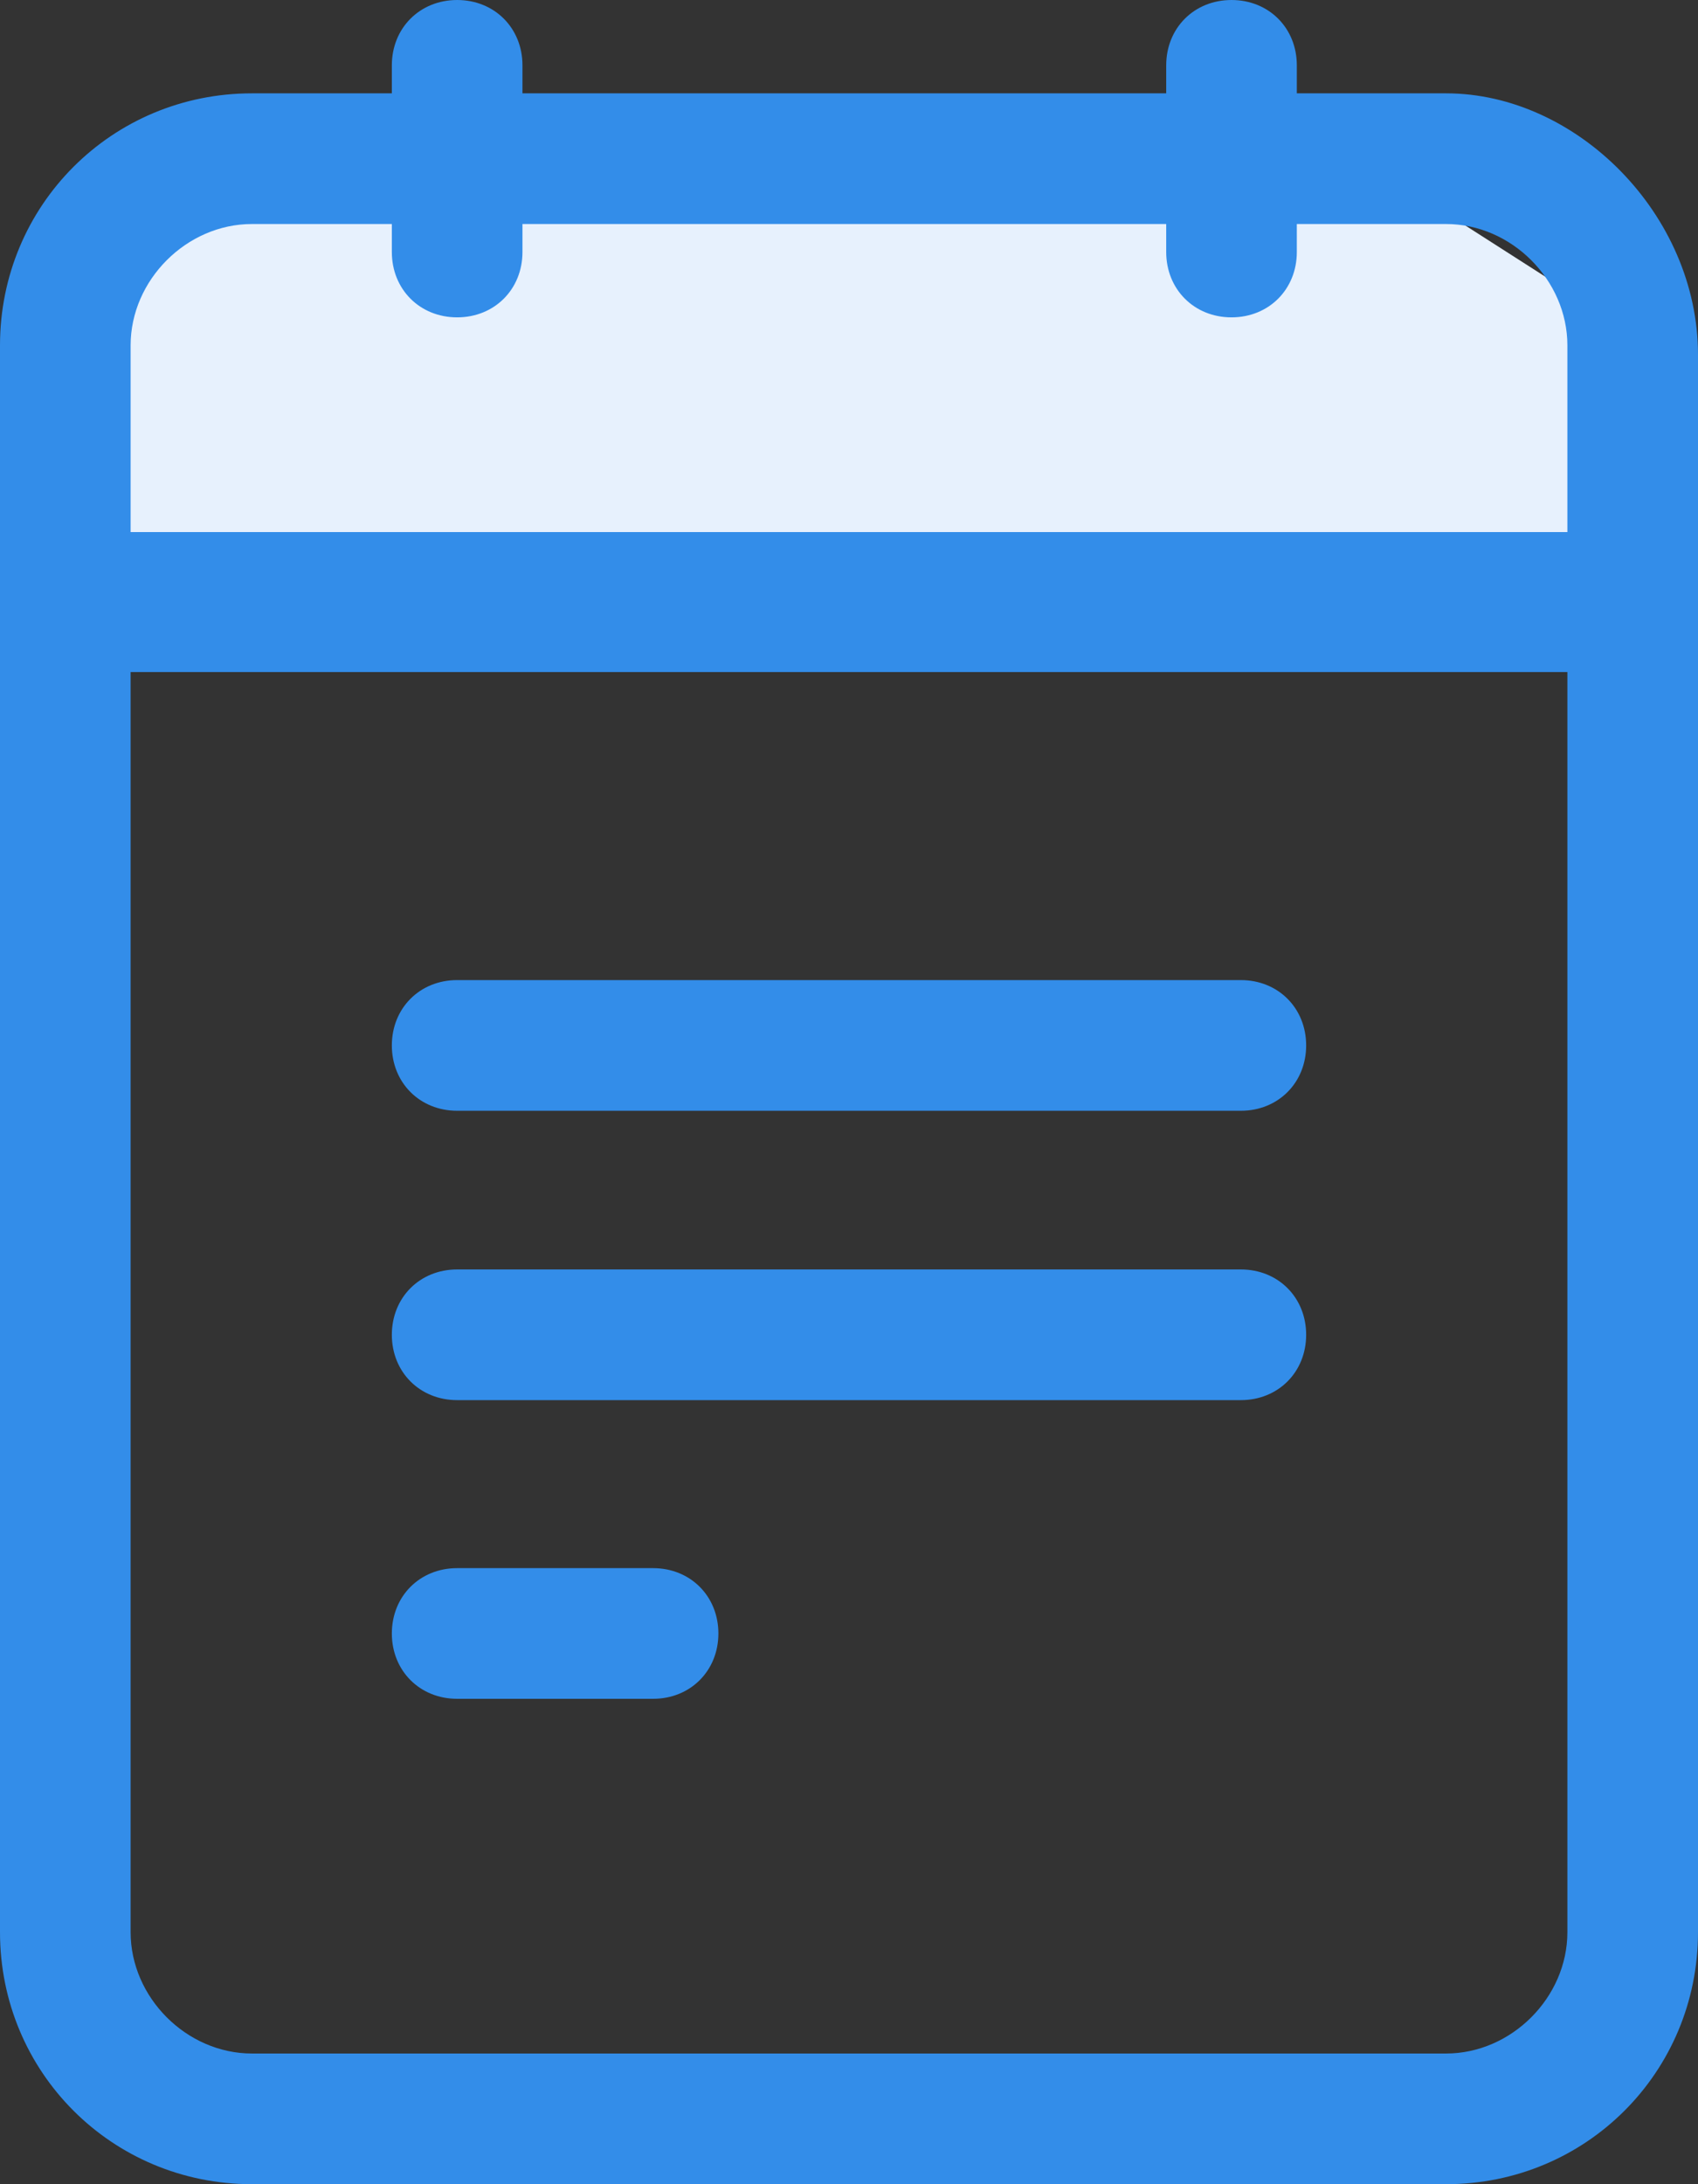 <?xml version="1.0" encoding="utf-8"?>
<!-- Generator: Adobe Illustrator 19.2.1, SVG Export Plug-In . SVG Version: 6.00 Build 0)  -->
<svg version="1.1" id="Layer_1" xmlns="http://www.w3.org/2000/svg" xmlns:xlink="http://www.w3.org/1999/xlink" x="0px" y="0px"
	 viewBox="0 0 18.2 23.4" enable-background="new 0 0 18.2 23.4" xml:space="preserve">
<rect x="0" y="0" width="18.2" height="23.4" fill="#333333" stroke="none"/>
<title>icon</title>
<desc>Created with Sketch.</desc>
<g id="Lead-Retrieval">
	<g id="slide-4" transform="translate(-630, -362)">
		<g id="pict" transform="translate(565, 82)">
			<g id="_x36_" transform="translate(42, 260)">
				<g id="icon" transform="translate(24, 21)">
					<g id="Path-696">
						<g>
							<polygon id="path-1" fill="#FFFFFF" points="-0.3,5.6 16.4,5.6 16.4,2.5 13.9,0.9 11.4,0.7 2.7,0.8 0.7,1.7 -0.2,3.6 							
								"/>
						</g>
						<g>
							<polygon id="path-1_1_" fill="#338DE9" fill-opacity="0.12" points="-0.3,5.6 16.4,5.6 16.4,2.5 13.9,0.9 11.4,0.7 2.7,0.8 
								0.7,1.7 -0.2,3.6 							"/>
						</g>
					</g>
					<path fill="#338DE9" d="M14.5,0h-1.6v-0.3c0-0.4-0.3-0.7-0.7-0.7s-0.7,0.3-0.7,0.7V0H4.6v-0.3C4.6-0.7,4.3-1,3.9-1
						S3.2-0.7,3.2-0.3V0H1.7C0.2,0-1,1.2-1,2.7v17c0,1.5,1.2,2.7,2.7,2.7h12.8c1.5,0,2.7-1.2,2.7-2.7V2.8C17.2,1.3,15.9,0,14.5,0z
						 M1.7,1.4h1.5v0.3c0,0.4,0.3,0.7,0.7,0.7c0.4,0,0.7-0.3,0.7-0.7V1.4h6.9v0.3c0,0.4,0.3,0.7,0.7,0.7s0.7-0.3,0.7-0.7V1.4h1.6
						c0.7,0,1.3,0.6,1.3,1.3v2H0.4v-2C0.4,2,1,1.4,1.7,1.4z M14.5,21H1.7c-0.7,0-1.3-0.6-1.3-1.3V6.2h15.4v13.5
						C15.8,20.4,15.2,21,14.5,21z"/>
					<g>
						<path fill="#338DE9" d="M3.9,10.9h8.4c0.4,0,0.7-0.3,0.7-0.7s-0.3-0.7-0.7-0.7H3.9c-0.4,0-0.7,0.3-0.7,0.7S3.5,10.9,3.9,10.9z
							"/>
						<path fill="#338DE9" d="M12.3,12.6H3.9c-0.4,0-0.7,0.3-0.7,0.7S3.5,14,3.9,14h8.4c0.4,0,0.7-0.3,0.7-0.7S12.7,12.6,12.3,12.6z
							"/>
						<path fill="#338DE9" d="M6,15.8H3.9c-0.4,0-0.7,0.3-0.7,0.7s0.3,0.7,0.7,0.7H6c0.4,0,0.7-0.3,0.7-0.7S6.4,15.8,6,15.8z"/>
					</g>
				</g>
			</g>
		</g>
	</g>
</g>
</svg>
